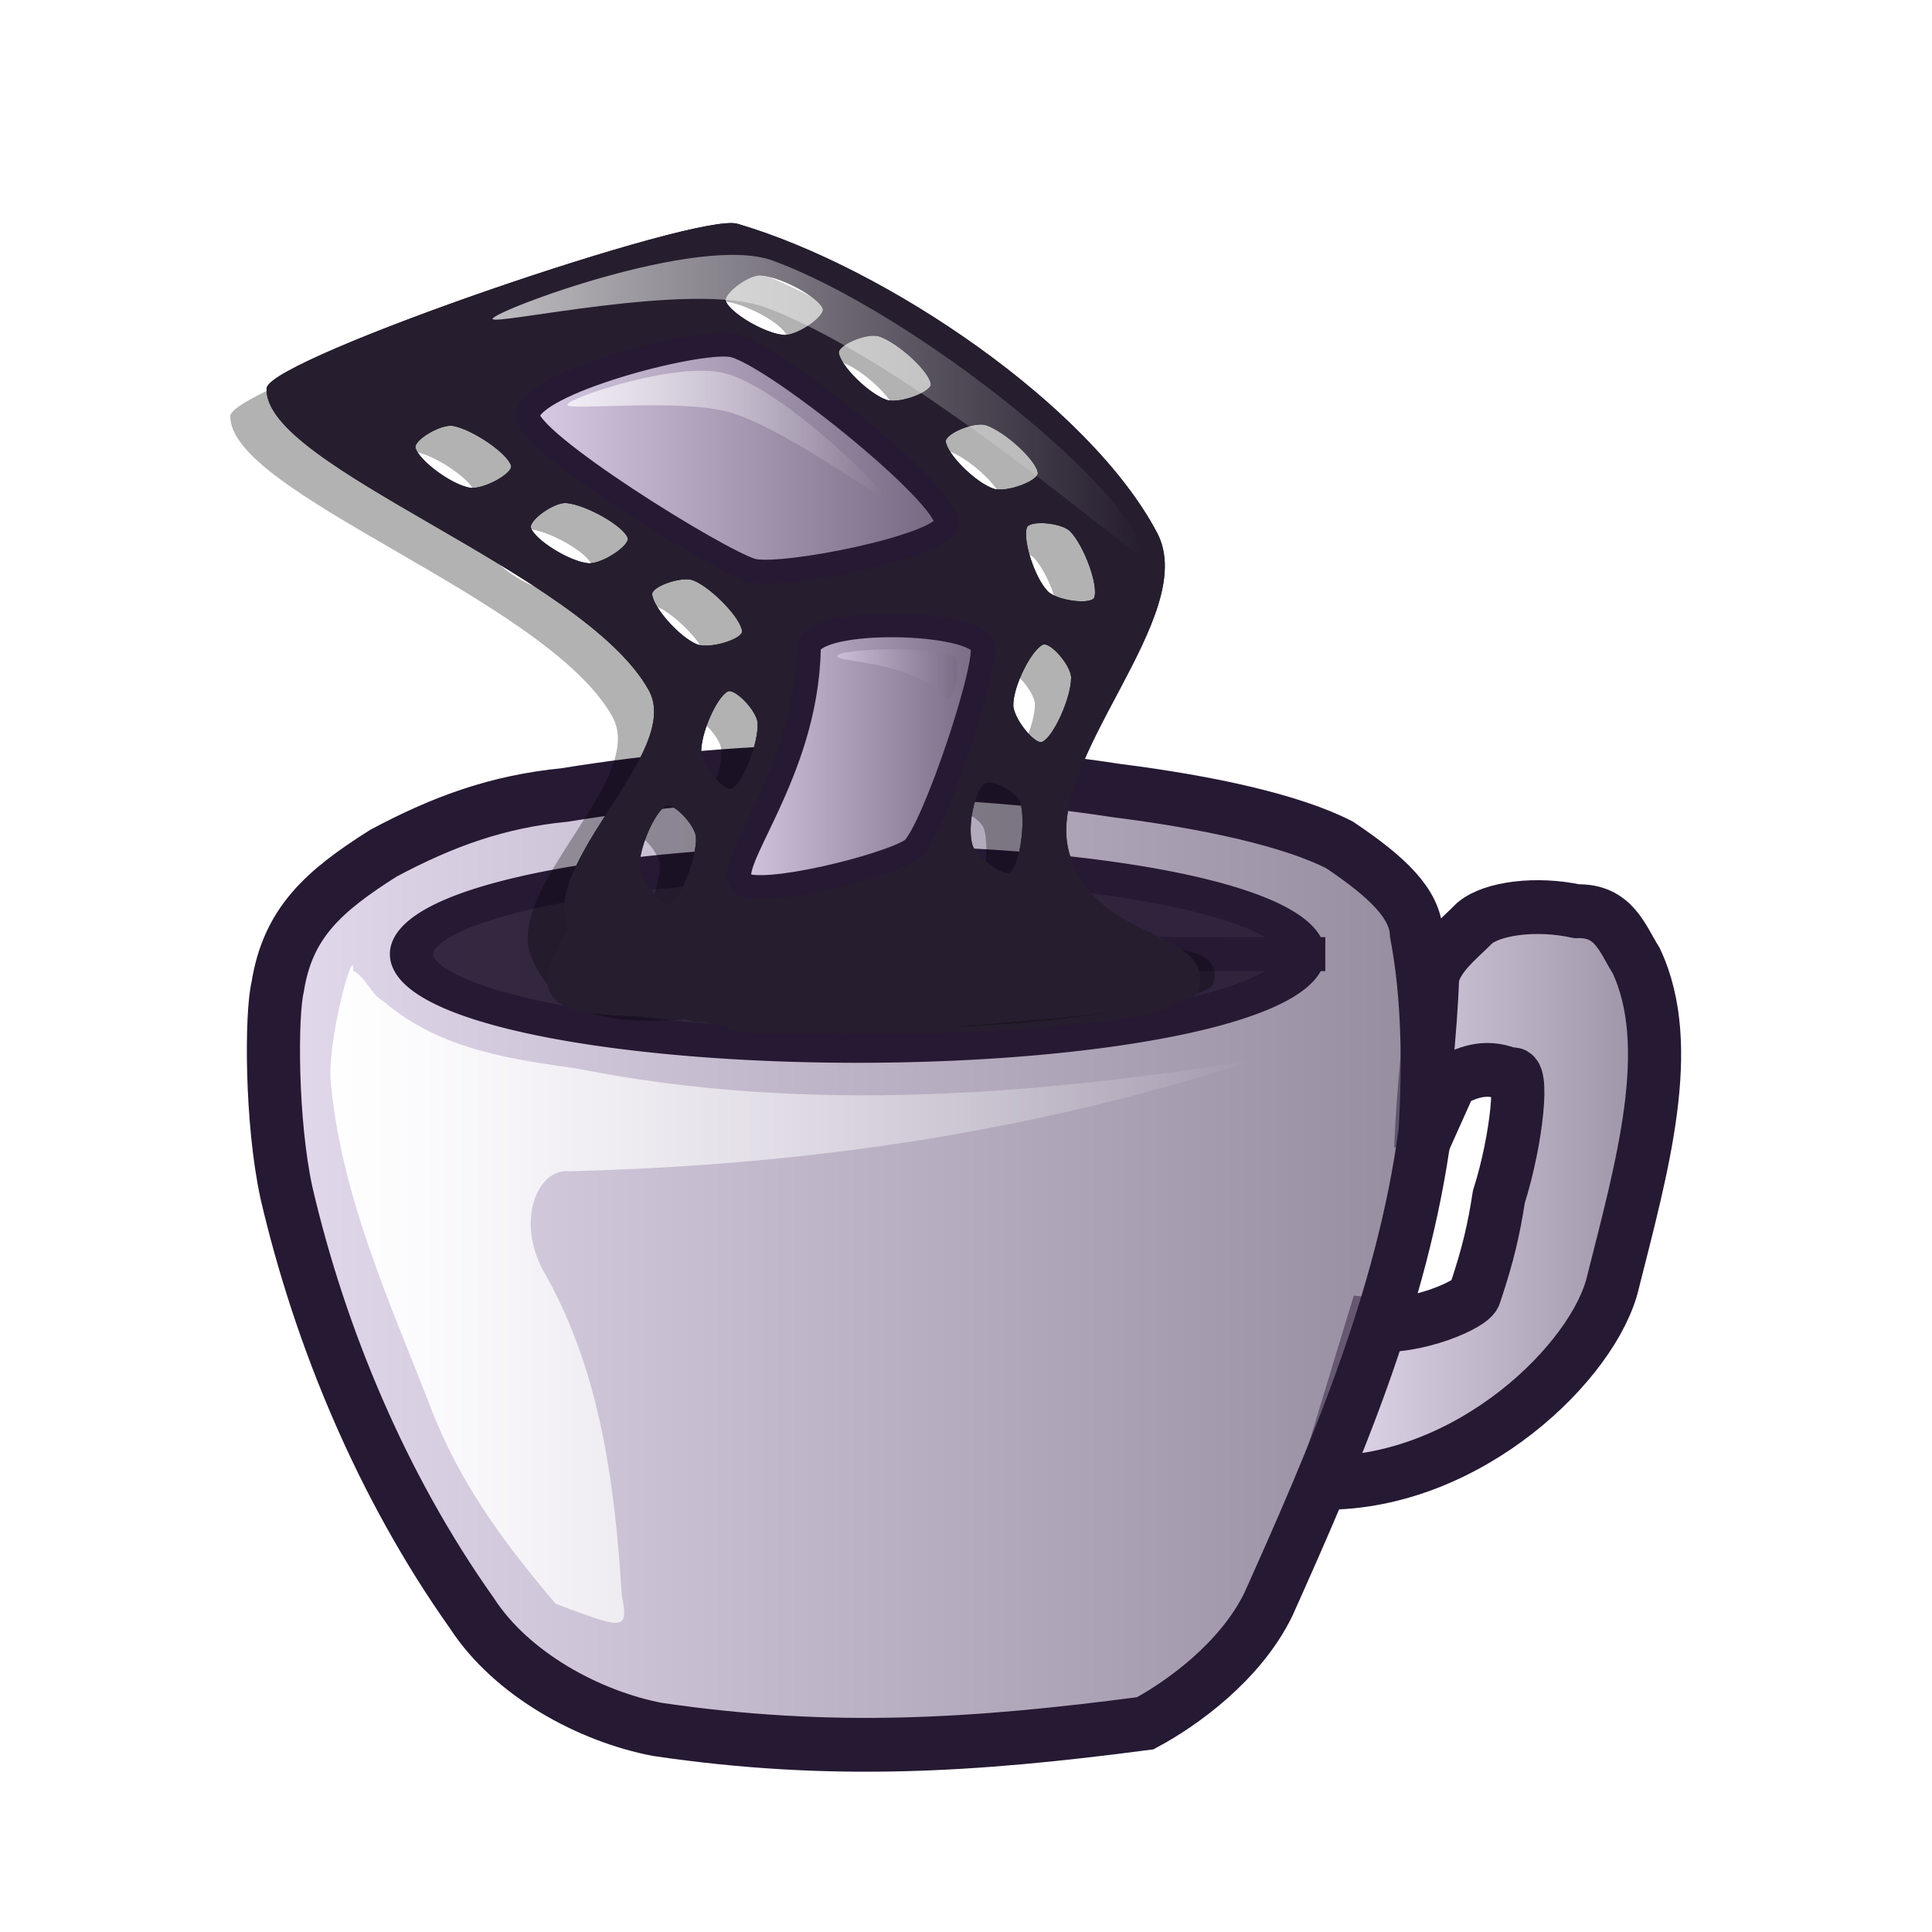 <?xml version="1.0" encoding="UTF-8" standalone="no"?>
<!DOCTYPE svg PUBLIC "-//W3C//DTD SVG 20010904//EN"
"http://www.w3.org/TR/2001/REC-SVG-20010904/DTD/svg10.dtd">
<!-- Created with Inkscape (http://www.inkscape.org/) -->
<svg
   id="svg1"
   sodipodi:version="0.32"
   inkscape:version="0.37"
   width="48pt"
   height="48pt"
   sodipodi:docbase="/home/tom"
   sodipodi:docname="kaffeine.svg"
   xmlns="http://www.w3.org/2000/svg"
   xmlns:inkscape="http://www.inkscape.org/namespaces/inkscape"
   xmlns:sodipodi="http://sodipodi.sourceforge.net/DTD/sodipodi-0.dtd"
   xmlns:xlink="http://www.w3.org/1999/xlink">
  <defs
     id="defs3">
    <linearGradient
       id="linearGradient589">
      <stop
         style="stop-color:#d9cce6;stop-opacity:1;"
         offset="0"
         id="stop590" />
      <stop
         style="stop-color:#73667f;stop-opacity:1;"
         offset="1"
         id="stop591" />
    </linearGradient>
    <linearGradient
       id="linearGradient866">
      <stop
         style="stop-color:#ffffff;stop-opacity:1;"
         offset="0"
         id="stop867" />
      <stop
         style="stop-color:#d9cce6;stop-opacity:1;"
         offset="1"
         id="stop868" />
    </linearGradient>
    <linearGradient
       id="linearGradient584">
      <stop
         style="stop-color:#ffffff;stop-opacity:1;"
         offset="0"
         id="stop585" />
      <stop
         style="stop-color:#ffffff;stop-opacity:0;"
         offset="1"
         id="stop586" />
    </linearGradient>
    <linearGradient
       xlink:href="#linearGradient584"
       id="linearGradient586"
       x1="-0"
       y1="-0"
       x2="1"
       y2="-0" />
    <linearGradient
       xlink:href="#linearGradient584"
       id="linearGradient587" />
    <linearGradient
       xlink:href="#linearGradient589"
       id="linearGradient588"
       x1="0"
       y1="0"
       x2="1"
       y2="0" />
    <linearGradient
       xlink:href="#linearGradient589"
       id="linearGradient593" />
    <linearGradient
       xlink:href="#linearGradient584"
       id="linearGradient597"
       x1="0"
       y1="0"
       x2="1"
       y2="0" />
    <linearGradient
       xlink:href="#linearGradient589"
       id="linearGradient790" />
    <linearGradient
       xlink:href="#linearGradient589"
       id="linearGradient791" />
    <linearGradient
       xlink:href="#linearGradient589"
       id="linearGradient792" />
    <linearGradient
       xlink:href="#linearGradient589"
       id="linearGradient793" />
    <linearGradient
       xlink:href="#linearGradient589"
       id="linearGradient794" />
    <linearGradient
       xlink:href="#linearGradient589"
       id="linearGradient795" />
  </defs>
  <sodipodi:namedview
     id="base"
     pagecolor="#ffffff"
     bordercolor="#666666"
     borderopacity="1.0"
     inkscape:pageopacity="0.0"
     inkscape:pageshadow="2"
     inkscape:zoom="2.82842712"
     inkscape:cx="27.1631678"
     inkscape:cy="31.4524195"
     inkscape:window-width="1018"
     inkscape:window-height="711"
     inkscape:window-x="0"
     inkscape:window-y="30" />
  <g
     id="g598"
     transform="matrix(1.32,0,0,1.337,-95.347,-32.41)">
    <path
       style="fill:url(#linearGradient593);fill-rule:evenodd;stroke:#261933;stroke-opacity:1;stroke-width:1pt;stroke-linejoin:miter;stroke-linecap:butt;fill-opacity:0.75;"
       d="M 108.184 48.459 C 108.296 47.912 108.843 47.51 109.245 47.108 C 109.687 46.745 110.781 46.6 111.803 46.818 C 112.734 46.791 112.941 47.489 113.293 48.041 C 114.308 50.164 113.438 53.157 112.713 56.004 C 112.258 57.953 109.12 60.989 105.475 60.98 C 105.877 59.673 106.279 58.366 106.682 57.06 C 107.754 57.171 109.188 56.557 109.245 56.306 C 109.591 55.284 109.72 54.697 109.848 53.893 C 110.311 52.453 110.484 50.65 110.15 50.877 C 109.575 50.638 109.144 50.76 108.642 51.028 C 108.391 51.581 108.139 52.134 107.888 52.687 C 107.938 51.229 108.133 49.917 108.184 48.459 z "
       id="path592"
       sodipodi:nodetypes="ccccccccccccc" />
    <path
       style="fill:url(#linearGradient588);fill-rule:evenodd;stroke:#261933;stroke-opacity:1;stroke-width:1pt;stroke-linejoin:miter;stroke-linecap:butt;fill-opacity:0.75;"
       d="M 86.4 43.938 C 91.095 43.187 95.79 43.15 100.247 43.828 C 102.564 44.117 104.642 44.566 105.848 45.174 C 107.074 45.986 107.744 46.639 107.779 47.372 C 108.091 48.997 108.085 50.701 108 52.246 C 107.437 56.478 105.66 60.471 104.065 63.988 C 103.36 65.419 101.877 66.46 100.973 66.938 C 96.69 67.494 93.089 67.724 88.727 67.089 C 87.017 66.764 85.069 65.725 84.074 64.209 C 81.809 61.056 80.258 57.347 79.422 53.797 C 79.03 52.019 79.036 49.368 79.2 48.701 C 79.451 47.117 80.337 46.327 81.859 45.378 C 83.373 44.581 84.728 44.101 86.4 43.938 z "
       id="path587"
       sodipodi:nodetypes="ccccccccccccc" />
    <path
       sodipodi:type="arc"
       style="font-size:12;fill:#261933;fill-opacity:0.92;fill-rule:evenodd;stroke:#261933;stroke-width:1pt;stroke-opacity:1;"
       id="path586"
       sodipodi:cx="90.49881744"
       sodipodi:cy="46.09840775"
       sodipodi:rx="13.73543930"
       sodipodi:ry="3.60001421"
       d="M 104.234 46.098 A 13.735 3.6 0 1 0 76.763,46.098 A 13.735 3.6 0 1 0 104.234 46.098 L 90.499 46.098 z"
       transform="matrix(0.815,0,0,0.631,19.998,18.793)" />
    <path
       style="fill:url(#linearGradient597);fill-rule:evenodd;stroke:none;stroke-opacity:1;stroke-width:1pt;stroke-linejoin:miter;stroke-linecap:butt;fill-opacity:1;"
       d="M 86.179 63.977 C 87.873 64.604 88.02 64.677 87.836 63.757 C 87.652 60.81 87.247 58.085 85.847 55.691 C 85.184 54.439 85.737 53.187 86.51 53.26 C 92.476 53.113 98.111 52.303 103.746 50.498 C 98.406 51.345 92.513 51.861 86.731 50.719 C 85.184 50.498 83.306 50.277 81.87 49.062 C 81.501 48.841 81.465 48.51 81.096 48.289 C 81.133 47.552 80.397 50.13 80.544 51.161 C 80.839 53.997 82.017 56.501 83.085 59.227 C 83.748 60.884 84.742 62.32 86.179 63.977 z "
       id="path596"
       sodipodi:nodetypes="ccccccccccc" />
  </g>
  <path
     d="M 30.217 28.138 C 29.42 28.688 25.215 29.727 24.592 29.272 C 23.917 28.687 26.715 25.693 26.796 21.493 C 26.816 20.446 31.921 20.519 32.521 21.336 C 32.831 21.809 30.912 27.566 30.217 28.138 z "
     style="font-size:12;fill:url(#linearGradient827);fill-rule:evenodd;stroke:#261933;stroke-width:0.787;stroke-dasharray:none;stroke-opacity:1;"
     id="path649" />
  <path
     d="M 31.347 17.337 C 31.255 18.087 25.912 19.157 24.916 18.897 C 23.785 18.568 17.382 14.594 17.487 13.75 C 17.602 12.679 23.003 11.257 24.217 11.43 C 25.448 11.589 31.474 16.421 31.347 17.337 z "
     style="font-size:12;fill:url(#linearGradient826);fill-rule:evenodd;stroke:#261933;stroke-width:0.791;stroke-opacity:1;"
     id="path650" />
  <path
     d="M 31.337 23.146 C 31.557 23.417 31.921 21.857 31.595 21.729 C 30.719 21.385 27.775 21.493 27.732 21.729 C 27.689 21.966 30.27 21.858 31.337 23.146 z "
     style="font-size:12;opacity:0.7;fill:url(#linearGradient824);fill-rule:evenodd;stroke:none;stroke-width:0.063pt;"
     id="path657" />
  <path
     d="M 29.35 16.5 C 29.327 16.271 26.023 12.951 24.071 12.38 C 22.504 11.921 18.771 13.196 18.792 13.41 C 18.814 13.625 22.513 13.173 24.2 13.667 C 26.032 14.203 29.37 16.7 29.35 16.5 z "
     style="font-size:12;opacity:0.7;fill:url(#linearGradient823);fill-rule:evenodd;stroke:none;stroke-width:0.063pt;"
     id="path658" />
  <path
     d="M 37.49 18.691 C 37.533 16.755 29.996 10.637 25.258 8.906 C 22.829 8.019 16.032 10.572 15.987 10.837 C 15.946 11.087 22.606 9.576 25 10.451 C 29.774 12.194 37.502 18.947 37.49 18.691 z "
     style="font-size:12;opacity:0.7;fill:url(#linearGradient822);fill-rule:evenodd;stroke:none;stroke-width:0.063pt;"
     id="path655" />
  <path
     d="M 30.217 28.138 C 29.42 28.688 25.215 29.727 24.592 29.272 C 23.917 28.687 26.715 25.693 26.796 21.493 C 26.816 20.446 31.921 20.519 32.521 21.336 C 32.831 21.809 30.912 27.566 30.217 28.138 z "
     style="font-size:12;fill:url(#linearGradient827);fill-rule:evenodd;stroke:#261933;stroke-width:0.787;stroke-dasharray:none;stroke-opacity:1;"
     id="path969" />
  <path
     d="M 31.347 17.337 C 31.255 18.087 25.912 19.157 24.916 18.897 C 23.785 18.568 17.382 14.594 17.487 13.75 C 17.602 12.679 23.003 11.257 24.217 11.43 C 25.448 11.589 31.474 16.421 31.347 17.337 z "
     style="font-size:12;fill:url(#linearGradient826);fill-rule:evenodd;stroke:#261933;stroke-width:0.791;stroke-opacity:1;"
     id="path970" />
  <path
     d="M 31.337 23.146 C 31.557 23.417 31.921 21.857 31.595 21.729 C 30.719 21.385 27.775 21.493 27.732 21.729 C 27.689 21.966 30.27 21.858 31.337 23.146 z "
     style="font-size:12;opacity:0.7;fill:url(#linearGradient824);fill-rule:evenodd;stroke:none;stroke-width:0.063pt;"
     id="path972" />
  <path
     d="M 29.35 16.5 C 29.327 16.271 26.023 12.951 24.071 12.38 C 22.504 11.921 18.771 13.196 18.792 13.41 C 18.814 13.625 22.513 13.173 24.2 13.667 C 26.032 14.203 29.37 16.7 29.35 16.5 z "
     style="font-size:12;opacity:0.7;fill:url(#linearGradient823);fill-rule:evenodd;stroke:none;stroke-width:0.063pt;"
     id="path973" />
  <path
     d="M 37.49 18.691 C 37.533 16.755 29.996 10.637 25.258 8.906 C 22.829 8.019 16.032 10.572 15.987 10.837 C 15.946 11.087 22.606 9.576 25 10.451 C 29.774 12.194 37.502 18.947 37.49 18.691 z "
     style="font-size:12;opacity:0.7;fill:url(#linearGradient822);fill-rule:evenodd;stroke:none;stroke-width:0.063pt;"
     id="path974" />
  <path
     d="M 36.387 31.68 C 36.456 31.963 35.414 32.511 34.971 32.425 C 34.341 32.304 33.272 31.484 33.168 31.058 C 33.1 30.779 34.042 30.233 34.456 30.313 C 35.115 30.44 36.285 31.259 36.387 31.68 z M 33.49 28.92 C 33.269 29.11 32.307 28.43 32.183 27.996 C 32.005 27.38 32.25 26.225 32.582 25.939 C 32.8 25.752 33.715 26.173 33.831 26.578 C 34.017 27.223 33.818 28.637 33.49 28.92 z M 34.536 24.605 C 34.271 24.727 33.536 23.807 33.536 23.356 C 33.536 22.714 34.139 21.509 34.537 21.327 C 34.798 21.207 35.513 22.029 35.513 22.45 C 35.513 23.122 34.93 24.425 34.536 24.605 z M 36.276 19.808 C 36.171 20.08 35.002 19.933 34.688 19.609 C 34.241 19.149 33.833 17.865 33.992 17.457 C 34.096 17.189 35.181 17.28 35.474 17.582 C 35.942 18.064 36.433 19.404 36.276 19.808 z M 34.41 15.664 C 34.442 15.954 33.337 16.361 32.909 16.219 C 32.301 16.017 31.347 15.065 31.3 14.629 C 31.268 14.344 32.273 13.924 32.673 14.057 C 33.31 14.269 34.363 15.233 34.41 15.664 z M 30.866 12.72 C 30.898 13.01 29.794 13.418 29.365 13.276 C 28.757 13.073 27.803 12.121 27.756 11.686 C 27.725 11.401 28.73 10.981 29.129 11.114 C 29.767 11.326 30.82 12.29 30.866 12.72 z M 27.285 10.214 C 27.388 10.487 26.42 11.157 25.97 11.126 C 25.33 11.082 24.169 10.397 24.015 9.987 C 23.914 9.719 24.782 9.062 25.203 9.091 C 25.873 9.137 27.133 9.809 27.285 10.214 z M 24.277 33.481 C 24.248 33.772 23.084 33.946 22.694 33.719 C 22.139 33.397 21.4 32.27 21.442 31.834 C 21.47 31.549 22.539 31.343 22.903 31.554 C 23.484 31.892 24.318 33.05 24.277 33.481 z M 22.22 29.937 C 21.962 30.072 21.18 29.192 21.157 28.741 C 21.124 28.1 21.664 26.866 22.052 26.663 C 22.306 26.53 23.063 27.314 23.085 27.734 C 23.119 28.405 22.604 29.737 22.22 29.937 z M 24.263 26.153 C 24.004 26.288 23.222 25.407 23.199 24.957 C 23.166 24.316 23.706 23.082 24.094 22.879 C 24.349 22.746 25.105 23.53 25.127 23.95 C 25.161 24.621 24.647 25.952 24.263 26.153 z M 24.612 20.915 C 24.624 21.206 23.496 21.542 23.078 21.372 C 22.483 21.131 21.593 20.119 21.574 19.682 C 21.561 19.395 22.591 19.041 22.981 19.199 C 23.604 19.452 24.592 20.482 24.612 20.915 z M 20.823 17.811 C 20.918 18.087 19.933 18.731 19.483 18.688 C 18.845 18.627 17.703 17.912 17.559 17.498 C 17.465 17.227 18.351 16.593 18.77 16.634 C 19.439 16.698 20.681 17.402 20.823 17.811 z M 16.96 15.425 C 17.032 15.707 15.996 16.267 15.552 16.186 C 14.921 16.072 13.843 15.264 13.734 14.839 C 13.663 14.561 14.599 14.004 15.013 14.079 C 15.674 14.199 16.853 15.005 16.96 15.425 z M 38.829 33.239 C 39.445 31.114 36.242 31.355 35.383 28.235 C 34.538 25.169 39.741 20.393 38.303 17.664 C 36.09 13.463 29.355 8.893 24.431 7.445 C 23.159 7.036 9.039 11.874 8.862 12.863 C 8.732 15.435 19.346 18.937 21.517 22.847 C 22.672 24.927 17.879 28.549 18.84 30.834 C 20.678 35.205 23.002 32.08 26.931 34.031 C 27.74 34.493 38.57 34.016 38.829 33.239 z "
     style="font-size:12;fill:#261e2e;fill-rule:evenodd;stroke:#261e2e;stroke-width:0.062;stroke-dasharray:none;stroke-opacity:1;"
     id="path976"
     sodipodi:nodetypes="cccccccccccccccccccccccccccccccccccccccccccccccccccccccccccccccccccccccccc" />
  <path
     d="M 30.217 28.138 C 29.42 28.688 25.215 29.727 24.592 29.272 C 23.917 28.687 26.715 25.693 26.796 21.493 C 26.816 20.446 31.921 20.519 32.521 21.336 C 32.831 21.809 30.912 27.566 30.217 28.138 z "
     style="font-size:12;fill:url(#linearGradient827);fill-rule:evenodd;stroke:#261933;stroke-width:0.787;stroke-dasharray:none;stroke-opacity:1;"
     id="path978" />
  <path
     d="M 31.347 17.337 C 31.255 18.087 25.912 19.157 24.916 18.897 C 23.785 18.568 17.382 14.594 17.487 13.75 C 17.602 12.679 23.003 11.257 24.217 11.43 C 25.448 11.589 31.474 16.421 31.347 17.337 z "
     style="font-size:12;fill:url(#linearGradient826);fill-rule:evenodd;stroke:#261933;stroke-width:0.791;stroke-opacity:1;"
     id="path979" />
  <path
     d="M 31.337 23.146 C 31.557 23.417 31.921 21.857 31.595 21.729 C 30.719 21.385 27.775 21.493 27.732 21.729 C 27.689 21.966 30.27 21.858 31.337 23.146 z "
     style="font-size:12;opacity:0.7;fill:url(#linearGradient824);fill-rule:evenodd;stroke:none;stroke-width:0.063pt;"
     id="path981" />
  <path
     d="M 29.35 16.5 C 29.327 16.271 26.023 12.951 24.071 12.38 C 22.504 11.921 18.771 13.196 18.792 13.41 C 18.814 13.625 22.513 13.173 24.2 13.667 C 26.032 14.203 29.37 16.7 29.35 16.5 z "
     style="font-size:12;opacity:0.7;fill:url(#linearGradient823);fill-rule:evenodd;stroke:none;stroke-width:0.063pt;"
     id="path982" />
  <path
     d="M 37.49 18.691 C 37.533 16.755 29.996 10.637 25.258 8.906 C 22.829 8.019 16.032 10.572 15.987 10.837 C 15.946 11.087 22.606 9.576 25 10.451 C 29.774 12.194 37.502 18.947 37.49 18.691 z "
     style="font-size:12;opacity:0.7;fill:url(#linearGradient822);fill-rule:evenodd;stroke:none;stroke-width:0.063pt;"
     id="path983" />
  <path
     d="M 35.157 32.574 C 35.226 32.857 34.184 33.405 33.741 33.32 C 33.111 33.198 32.042 32.378 31.939 31.953 C 31.871 31.674 32.813 31.127 33.226 31.207 C 33.886 31.334 35.055 32.153 35.157 32.574 z M 32.26 29.814 C 32.039 30.004 31.078 29.324 30.953 28.891 C 30.775 28.274 31.02 27.119 31.352 26.834 C 31.57 26.647 32.485 27.068 32.601 27.472 C 32.787 28.118 32.588 29.532 32.26 29.814 z M 33.306 25.499 C 33.041 25.621 32.306 24.701 32.306 24.25 C 32.306 23.609 32.909 22.404 33.307 22.221 C 33.568 22.102 34.283 22.923 34.283 23.344 C 34.283 24.016 33.7 25.319 33.306 25.499 z M 35.046 20.703 C 34.941 20.975 33.773 20.828 33.458 20.504 C 33.011 20.044 32.604 18.76 32.762 18.351 C 32.866 18.084 33.951 18.174 34.245 18.476 C 34.713 18.958 35.203 20.299 35.046 20.703 z M 33.181 16.558 C 33.212 16.848 32.108 17.256 31.679 17.113 C 31.071 16.911 30.117 15.959 30.07 15.524 C 30.039 15.239 31.044 14.819 31.443 14.952 C 32.081 15.164 33.134 16.128 33.181 16.558 z M 29.637 13.615 C 29.668 13.905 28.564 14.313 28.135 14.17 C 27.527 13.968 26.573 13.016 26.526 12.58 C 26.495 12.295 27.5 11.875 27.899 12.008 C 28.537 12.22 29.59 13.184 29.637 13.615 z M 26.055 11.108 C 26.158 11.381 25.19 12.051 24.74 12.02 C 24.1 11.976 22.94 11.292 22.785 10.882 C 22.684 10.613 23.553 9.956 23.973 9.985 C 24.643 10.032 25.903 10.703 26.055 11.108 z M 20.991 30.832 C 20.732 30.966 19.95 30.086 19.927 29.635 C 19.894 28.995 20.434 27.76 20.822 27.558 C 21.076 27.425 21.833 28.208 21.855 28.629 C 21.889 29.299 21.374 30.631 20.991 30.832 z M 23.033 27.047 C 22.774 27.182 21.993 26.302 21.969 25.851 C 21.936 25.211 22.476 23.976 22.864 23.773 C 23.119 23.641 23.875 24.424 23.897 24.845 C 23.932 25.515 23.417 26.847 23.033 27.047 z M 23.382 21.809 C 23.395 22.1 22.266 22.436 21.848 22.266 C 21.254 22.025 20.363 21.013 20.344 20.576 C 20.331 20.289 21.362 19.935 21.752 20.094 C 22.374 20.346 23.363 21.376 23.382 21.809 z M 19.593 18.706 C 19.688 18.981 18.703 19.626 18.254 19.582 C 17.615 19.521 16.473 18.806 16.329 18.392 C 16.235 18.121 17.121 17.488 17.54 17.528 C 18.209 17.592 19.451 18.297 19.593 18.706 z M 15.73 16.319 C 15.802 16.602 14.766 17.161 14.322 17.08 C 13.691 16.966 12.613 16.158 12.505 15.734 C 12.433 15.456 13.369 14.898 13.784 14.974 C 14.444 15.093 15.623 15.899 15.73 16.319 z M 40.196 32.587 C 40.812 30.461 35.012 32.25 34.153 29.13 C 33.309 26.063 38.511 21.287 37.074 18.559 C 34.86 14.357 28.125 9.788 23.201 8.34 C 21.93 7.93 7.809 12.769 7.632 13.758 C 7.503 16.329 18.116 19.832 20.287 23.742 C 21.443 25.822 16.649 29.443 17.61 31.729 C 19.448 36.099 26.634 31.925 30.562 33.876 C 31.371 34.338 39.937 33.364 40.196 32.587 z "
     style="font-size:12;opacity:0.303;fill-rule:evenodd;stroke-width:1.25;"
     id="path984"
     sodipodi:nodetypes="ccccccccccccccccccccccccccccccccccccccccccccccccccccccccccccccccccccc" />
  <path
     d="M 39.658 32.853 C 40.274 30.727 36.242 31.355 35.383 28.235 C 34.538 25.169 39.741 20.393 38.303 17.664 C 36.09 13.463 29.355 8.893 24.431 7.445 C 23.159 7.036 9.039 11.874 8.862 12.863 C 8.732 15.435 19.346 18.937 21.517 22.847 C 22.672 24.927 17.879 28.549 18.84 30.834 C 16.259 34.763 21.676 33.019 24.279 34.086 C 25.088 34.549 39.399 33.629 39.658 32.853 z M 16.96 15.425 C 17.032 15.707 15.996 16.267 15.552 16.186 C 14.921 16.072 13.843 15.264 13.734 14.839 C 13.663 14.561 14.599 14.004 15.013 14.079 C 15.674 14.199 16.853 15.005 16.96 15.425 z M 20.823 17.811 C 20.918 18.087 19.933 18.731 19.483 18.688 C 18.845 18.627 17.703 17.912 17.559 17.498 C 17.465 17.227 18.351 16.593 18.77 16.634 C 19.439 16.698 20.681 17.402 20.823 17.811 z M 24.612 20.915 C 24.624 21.206 23.496 21.542 23.078 21.372 C 22.483 21.131 21.593 20.119 21.574 19.682 C 21.561 19.395 22.591 19.041 22.981 19.199 C 23.604 19.452 24.592 20.482 24.612 20.915 z M 24.263 26.153 C 24.004 26.288 23.222 25.407 23.199 24.957 C 23.166 24.316 23.706 23.082 24.094 22.879 C 24.349 22.746 25.105 23.53 25.127 23.95 C 25.161 24.621 24.647 25.952 24.263 26.153 z M 22.22 29.937 C 21.962 30.072 21.18 29.192 21.157 28.741 C 21.124 28.1 21.664 26.866 22.052 26.663 C 22.306 26.53 23.063 27.314 23.085 27.734 C 23.119 28.405 22.604 29.737 22.22 29.937 z M 27.285 10.214 C 27.388 10.487 26.42 11.157 25.97 11.126 C 25.33 11.082 24.169 10.397 24.015 9.987 C 23.914 9.719 24.782 9.062 25.203 9.091 C 25.873 9.137 27.133 9.809 27.285 10.214 z M 30.866 12.72 C 30.898 13.01 29.794 13.418 29.365 13.276 C 28.757 13.073 27.803 12.121 27.756 11.686 C 27.725 11.401 28.73 10.981 29.129 11.114 C 29.767 11.326 30.82 12.29 30.866 12.72 z M 34.41 15.664 C 34.442 15.954 33.337 16.361 32.909 16.219 C 32.301 16.017 31.347 15.065 31.3 14.629 C 31.268 14.344 32.273 13.924 32.673 14.057 C 33.31 14.269 34.363 15.233 34.41 15.664 z M 36.276 19.808 C 36.171 20.08 35.002 19.933 34.688 19.609 C 34.241 19.149 33.833 17.865 33.992 17.457 C 34.096 17.189 35.181 17.28 35.474 17.582 C 35.942 18.064 36.433 19.404 36.276 19.808 z M 34.536 24.605 C 34.271 24.727 33.536 23.807 33.536 23.356 C 33.536 22.714 34.139 21.509 34.537 21.327 C 34.798 21.207 35.513 22.029 35.513 22.45 C 35.513 23.122 34.93 24.425 34.536 24.605 z M 33.49 28.92 C 33.269 29.11 32.307 28.43 32.183 27.996 C 32.005 27.38 32.25 26.225 32.582 25.939 C 32.8 25.752 33.715 26.173 33.831 26.578 C 34.017 27.223 33.818 28.637 33.49 28.92 z "
     style="font-size:12;fill:#261e2e;fill-rule:evenodd;stroke:#261e2e;stroke-width:0.062;stroke-dasharray:none;stroke-opacity:1;"
     id="path985"
     sodipodi:nodetypes="cccccccccccccccccccccccccccccccccccccccccccccccccccccccccccccccc" />
  <path
     d="M 30.217 28.138 C 29.42 28.688 25.215 29.727 24.592 29.272 C 23.917 28.687 26.715 25.693 26.796 21.493 C 26.816 20.446 31.921 20.519 32.521 21.336 C 32.831 21.809 30.912 27.566 30.217 28.138 z "
     style="font-size:12;fill:url(#linearGradient827);fill-rule:evenodd;stroke:#261933;stroke-width:0.787;stroke-dasharray:none;stroke-opacity:1;"
     id="path987" />
  <path
     d="M 31.347 17.337 C 31.255 18.087 25.912 19.157 24.916 18.897 C 23.785 18.568 17.382 14.594 17.487 13.75 C 17.602 12.679 23.003 11.257 24.217 11.43 C 25.448 11.589 31.474 16.421 31.347 17.337 z "
     style="font-size:12;fill:url(#linearGradient826);fill-rule:evenodd;stroke:#261933;stroke-width:0.791;stroke-opacity:1;"
     id="path988" />
  <path
     d="M 31.337 23.146 C 31.557 23.417 31.921 21.857 31.595 21.729 C 30.719 21.385 27.775 21.493 27.732 21.729 C 27.689 21.966 30.27 21.858 31.337 23.146 z "
     style="font-size:12;opacity:0.7;fill:url(#linearGradient824);fill-rule:evenodd;stroke:none;stroke-width:0.063pt;"
     id="path990" />
  <path
     d="M 29.35 16.5 C 29.327 16.271 26.023 12.951 24.071 12.38 C 22.504 11.921 18.771 13.196 18.792 13.41 C 18.814 13.625 22.513 13.173 24.2 13.667 C 26.032 14.203 29.37 16.7 29.35 16.5 z "
     style="font-size:12;opacity:0.7;fill:url(#linearGradient823);fill-rule:evenodd;stroke:none;stroke-width:0.063pt;"
     id="path991" />
  <path
     d="M 37.821 18.415 C 37.865 16.478 30.328 10.361 25.589 8.63 C 23.161 7.742 16.363 10.295 16.319 10.561 C 16.277 10.81 22.938 9.3 25.332 10.175 C 30.105 11.918 37.833 18.671 37.821 18.415 z "
     style="font-size:12;opacity:0.7;fill:url(#linearGradient586);fill-rule:evenodd;stroke:none;stroke-width:0.063pt;"
     id="path992" />
  <path
     d="M 30.217 28.138 C 29.42 28.688 25.215 29.727 24.592 29.272 C 23.917 28.687 26.715 25.693 26.796 21.493 C 26.816 20.446 31.921 20.519 32.521 21.336 C 32.831 21.809 30.912 27.566 30.217 28.138 z "
     style="font-size:12;opacity:0.303;fill-rule:evenodd;stroke-width:1.25;"
     id="path996" />
  <path
     d="M 31.347 17.337 C 31.255 18.087 25.912 19.157 24.916 18.897 C 23.785 18.568 17.382 14.594 17.487 13.75 C 17.602 12.679 23.003 11.257 24.217 11.43 C 25.448 11.589 31.474 16.421 31.347 17.337 z "
     style="font-size:12;opacity:0.303;fill-rule:evenodd;stroke-width:1.25;"
     id="path997" />
  <path
     d="M 31.337 23.146 C 31.557 23.417 31.921 21.857 31.595 21.729 C 30.719 21.385 27.775 21.493 27.732 21.729 C 27.689 21.966 30.27 21.858 31.337 23.146 z "
     style="font-size:12;opacity:0.303;fill-rule:evenodd;stroke-width:1.25;"
     id="path999" />
  <path
     d="M 29.35 16.5 C 29.327 16.271 26.023 12.951 24.071 12.38 C 22.504 11.921 18.771 13.196 18.792 13.41 C 18.814 13.625 22.513 13.173 24.2 13.667 C 26.032 14.203 29.37 16.7 29.35 16.5 z "
     style="font-size:12;opacity:0.303;fill-rule:evenodd;stroke-width:1.25;"
     id="path1000" />
  <path
     d="M 30.217 28.138 C 29.42 28.688 25.215 29.727 24.592 29.272 C 23.917 28.687 26.715 25.693 26.796 21.493 C 26.816 20.446 31.921 20.519 32.521 21.336 C 32.831 21.809 30.912 27.566 30.217 28.138 z "
     style="font-size:12;fill:url(#linearGradient794);fill-rule:evenodd;stroke:#261933;stroke-width:0.787;stroke-dasharray:none;stroke-opacity:1;"
     id="path1005" />
  <path
     d="M 31.347 17.337 C 31.255 18.087 25.912 19.157 24.916 18.897 C 23.785 18.568 17.382 14.594 17.487 13.75 C 17.602 12.679 23.003 11.257 24.217 11.43 C 25.448 11.589 31.474 16.421 31.347 17.337 z "
     style="font-size:12;fill:url(#linearGradient795);fill-rule:evenodd;stroke:#261933;stroke-width:0.791;stroke-opacity:1;"
     id="path1006" />
  <path
     d="M 31.337 23.146 C 31.557 23.417 31.921 21.857 31.595 21.729 C 30.719 21.385 27.775 21.493 27.732 21.729 C 27.689 21.966 30.27 21.858 31.337 23.146 z "
     style="font-size:12;opacity:0.7;fill:url(#linearGradient790);fill-rule:evenodd;stroke:none;stroke-width:0.063pt;"
     id="path1008" />
  <path
     d="M 29.35 16.5 C 29.327 16.271 26.023 12.951 24.071 12.38 C 22.504 11.921 18.771 13.196 18.792 13.41 C 18.814 13.625 22.513 13.173 24.2 13.667 C 26.032 14.203 29.37 16.7 29.35 16.5 z "
     style="font-size:12;opacity:0.7;fill:url(#linearGradient587);fill-rule:evenodd;stroke:none;stroke-width:0.063pt;"
     id="path1009" />
</svg>
